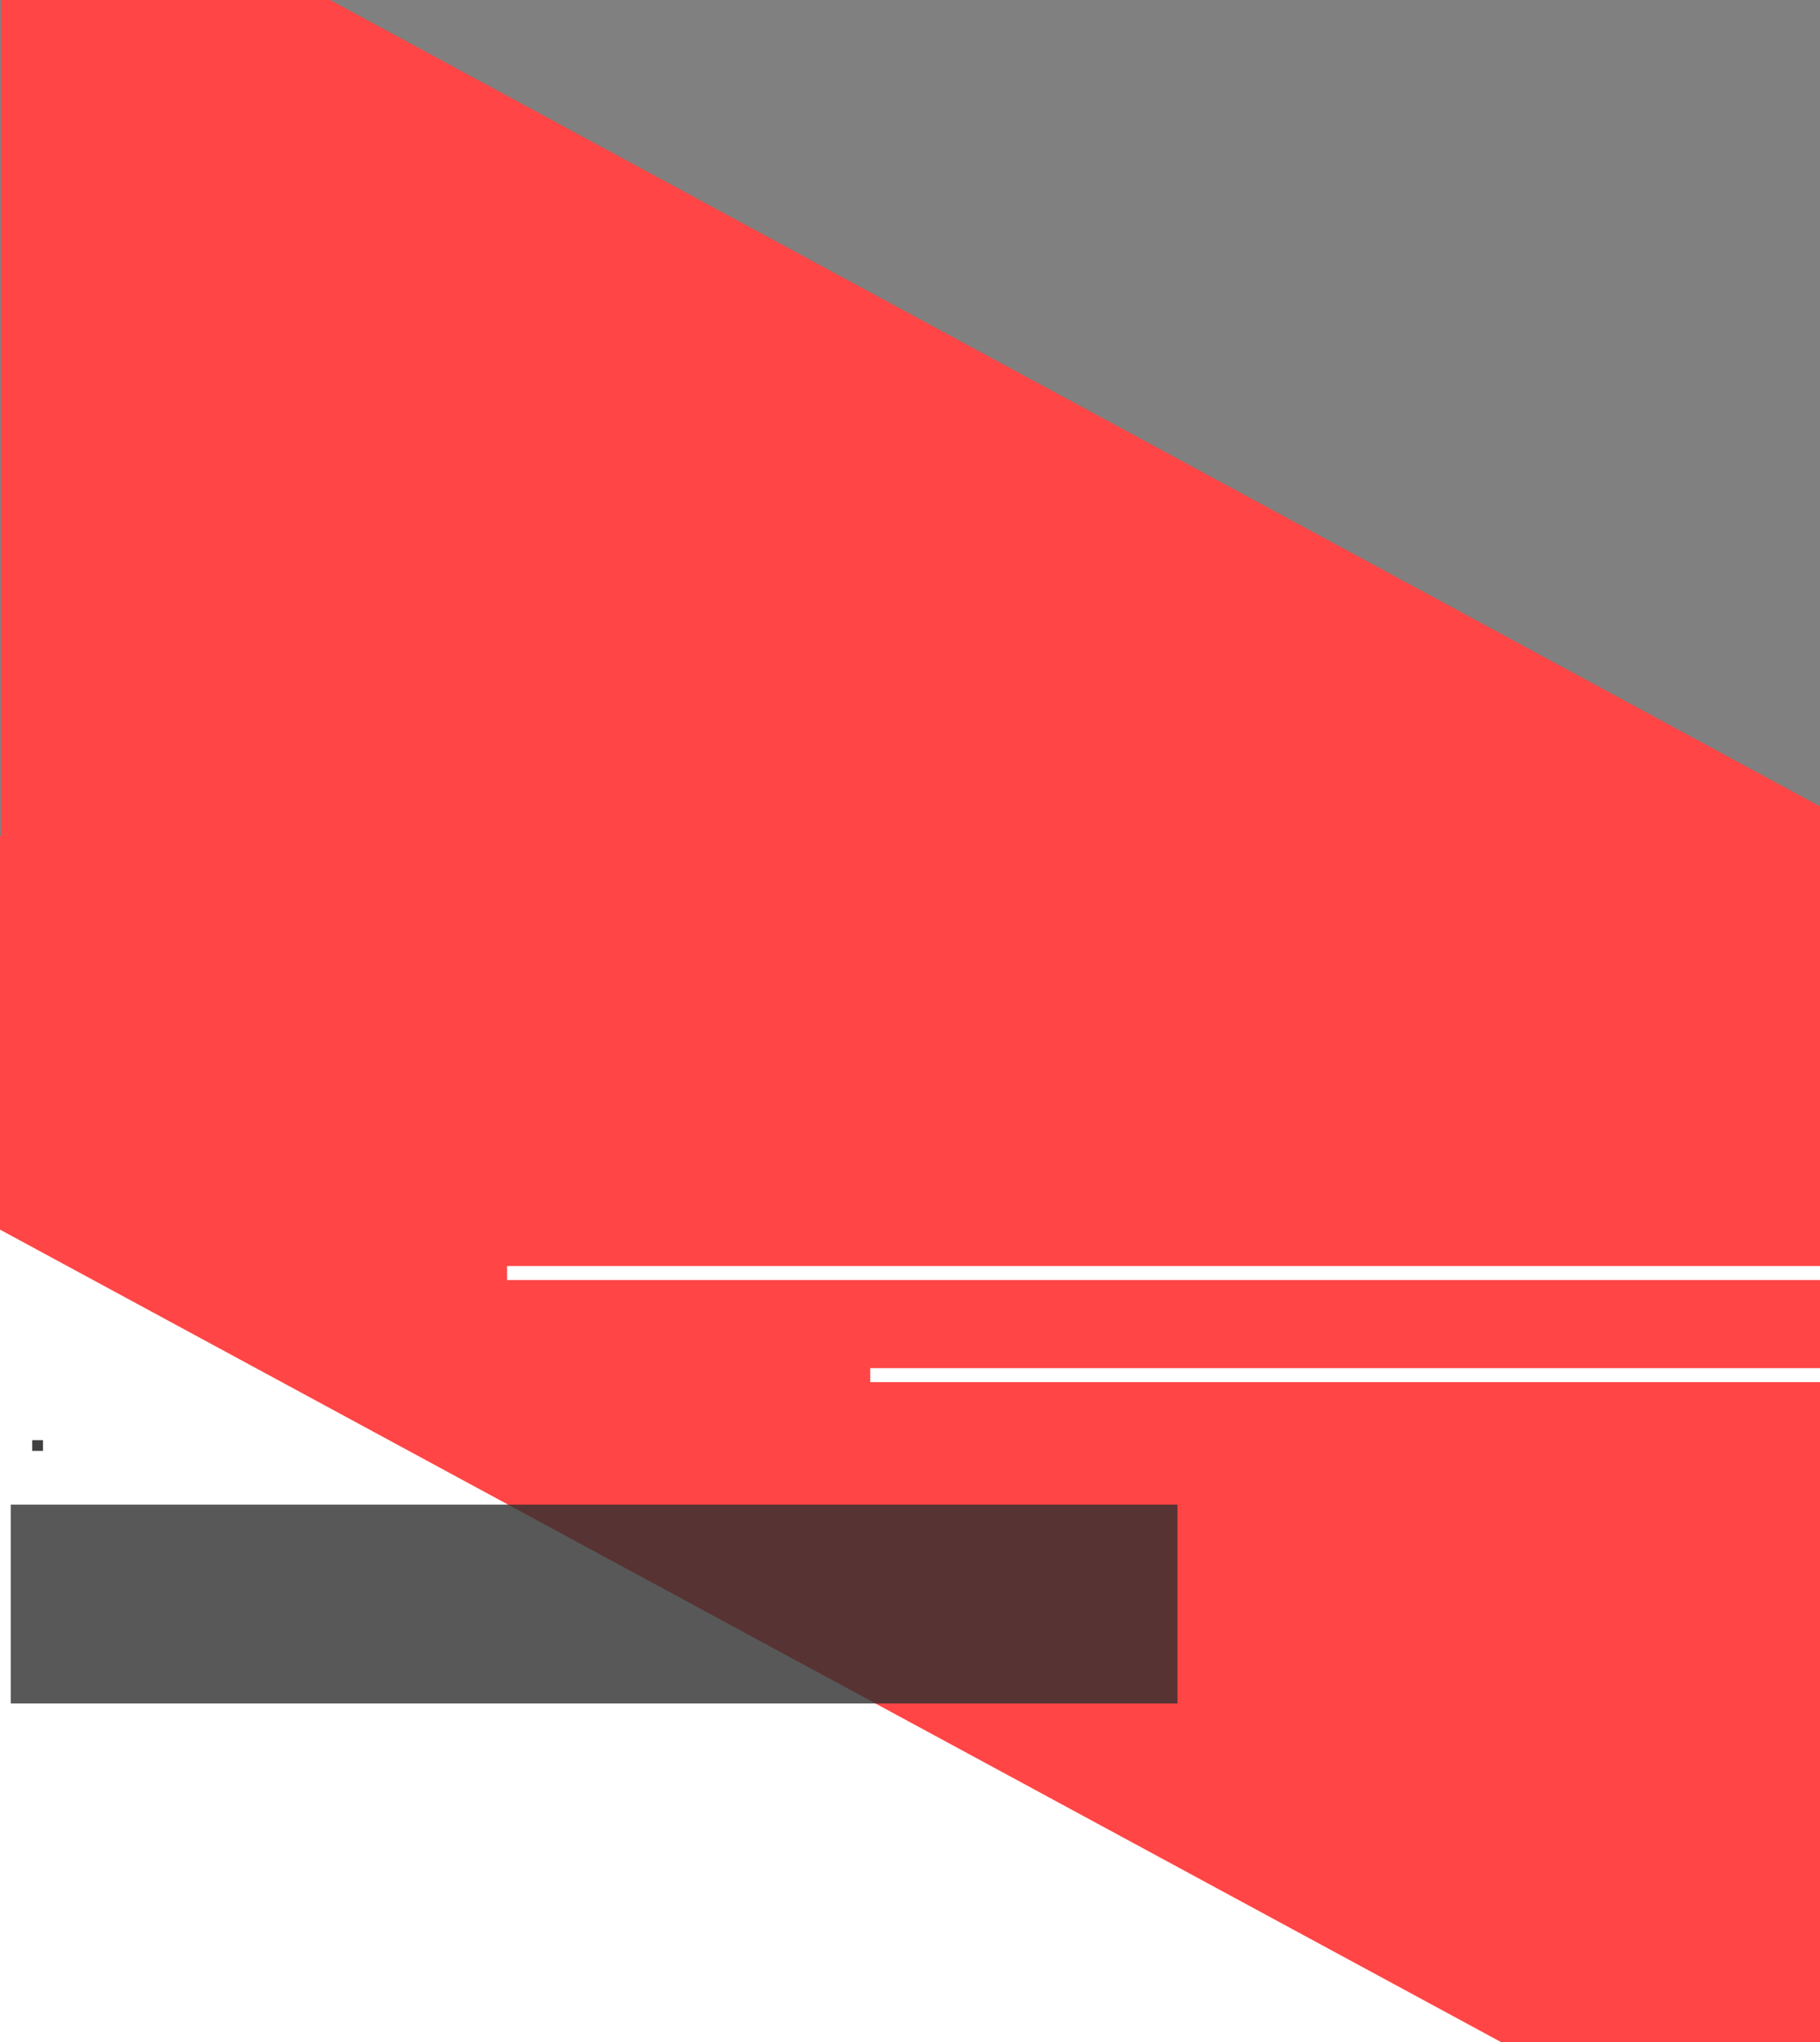<svg width="1694" height="1900" viewBox="0 0 1694 1900" fill="none" xmlns="http://www.w3.org/2000/svg">
<rect x="0" y="0" width="1694" height="1900" fill="#808080" stroke="none"/>
<rect width="280" height="180" transform="matrix(5 0 0 5 0 1125)" fill="white"/>
<path d="M0 1144.11L1397 1900H1694V778H0V1144.11Z" fill="#FF4545"/>
<path d="M1695 750.89L298 -5H1V1117H1695V750.89Z" fill="#FF4545"/>
<rect width="13" height="1222" transform="matrix(0 -1 -1 0 1694 1191)" fill="white"/>
<rect width="13" height="884" transform="matrix(0 -1 -1 0 1694 1286)" fill="white"/>
<rect width="10" height="10" transform="matrix(0 -1 -1 0 40 1350)" fill="#404040"/>
<rect width="1086" height="185" transform="matrix(1 0 0 1 10 1400)" fill="rgba(47, 47, 47, 0.8)"/>
</svg>
